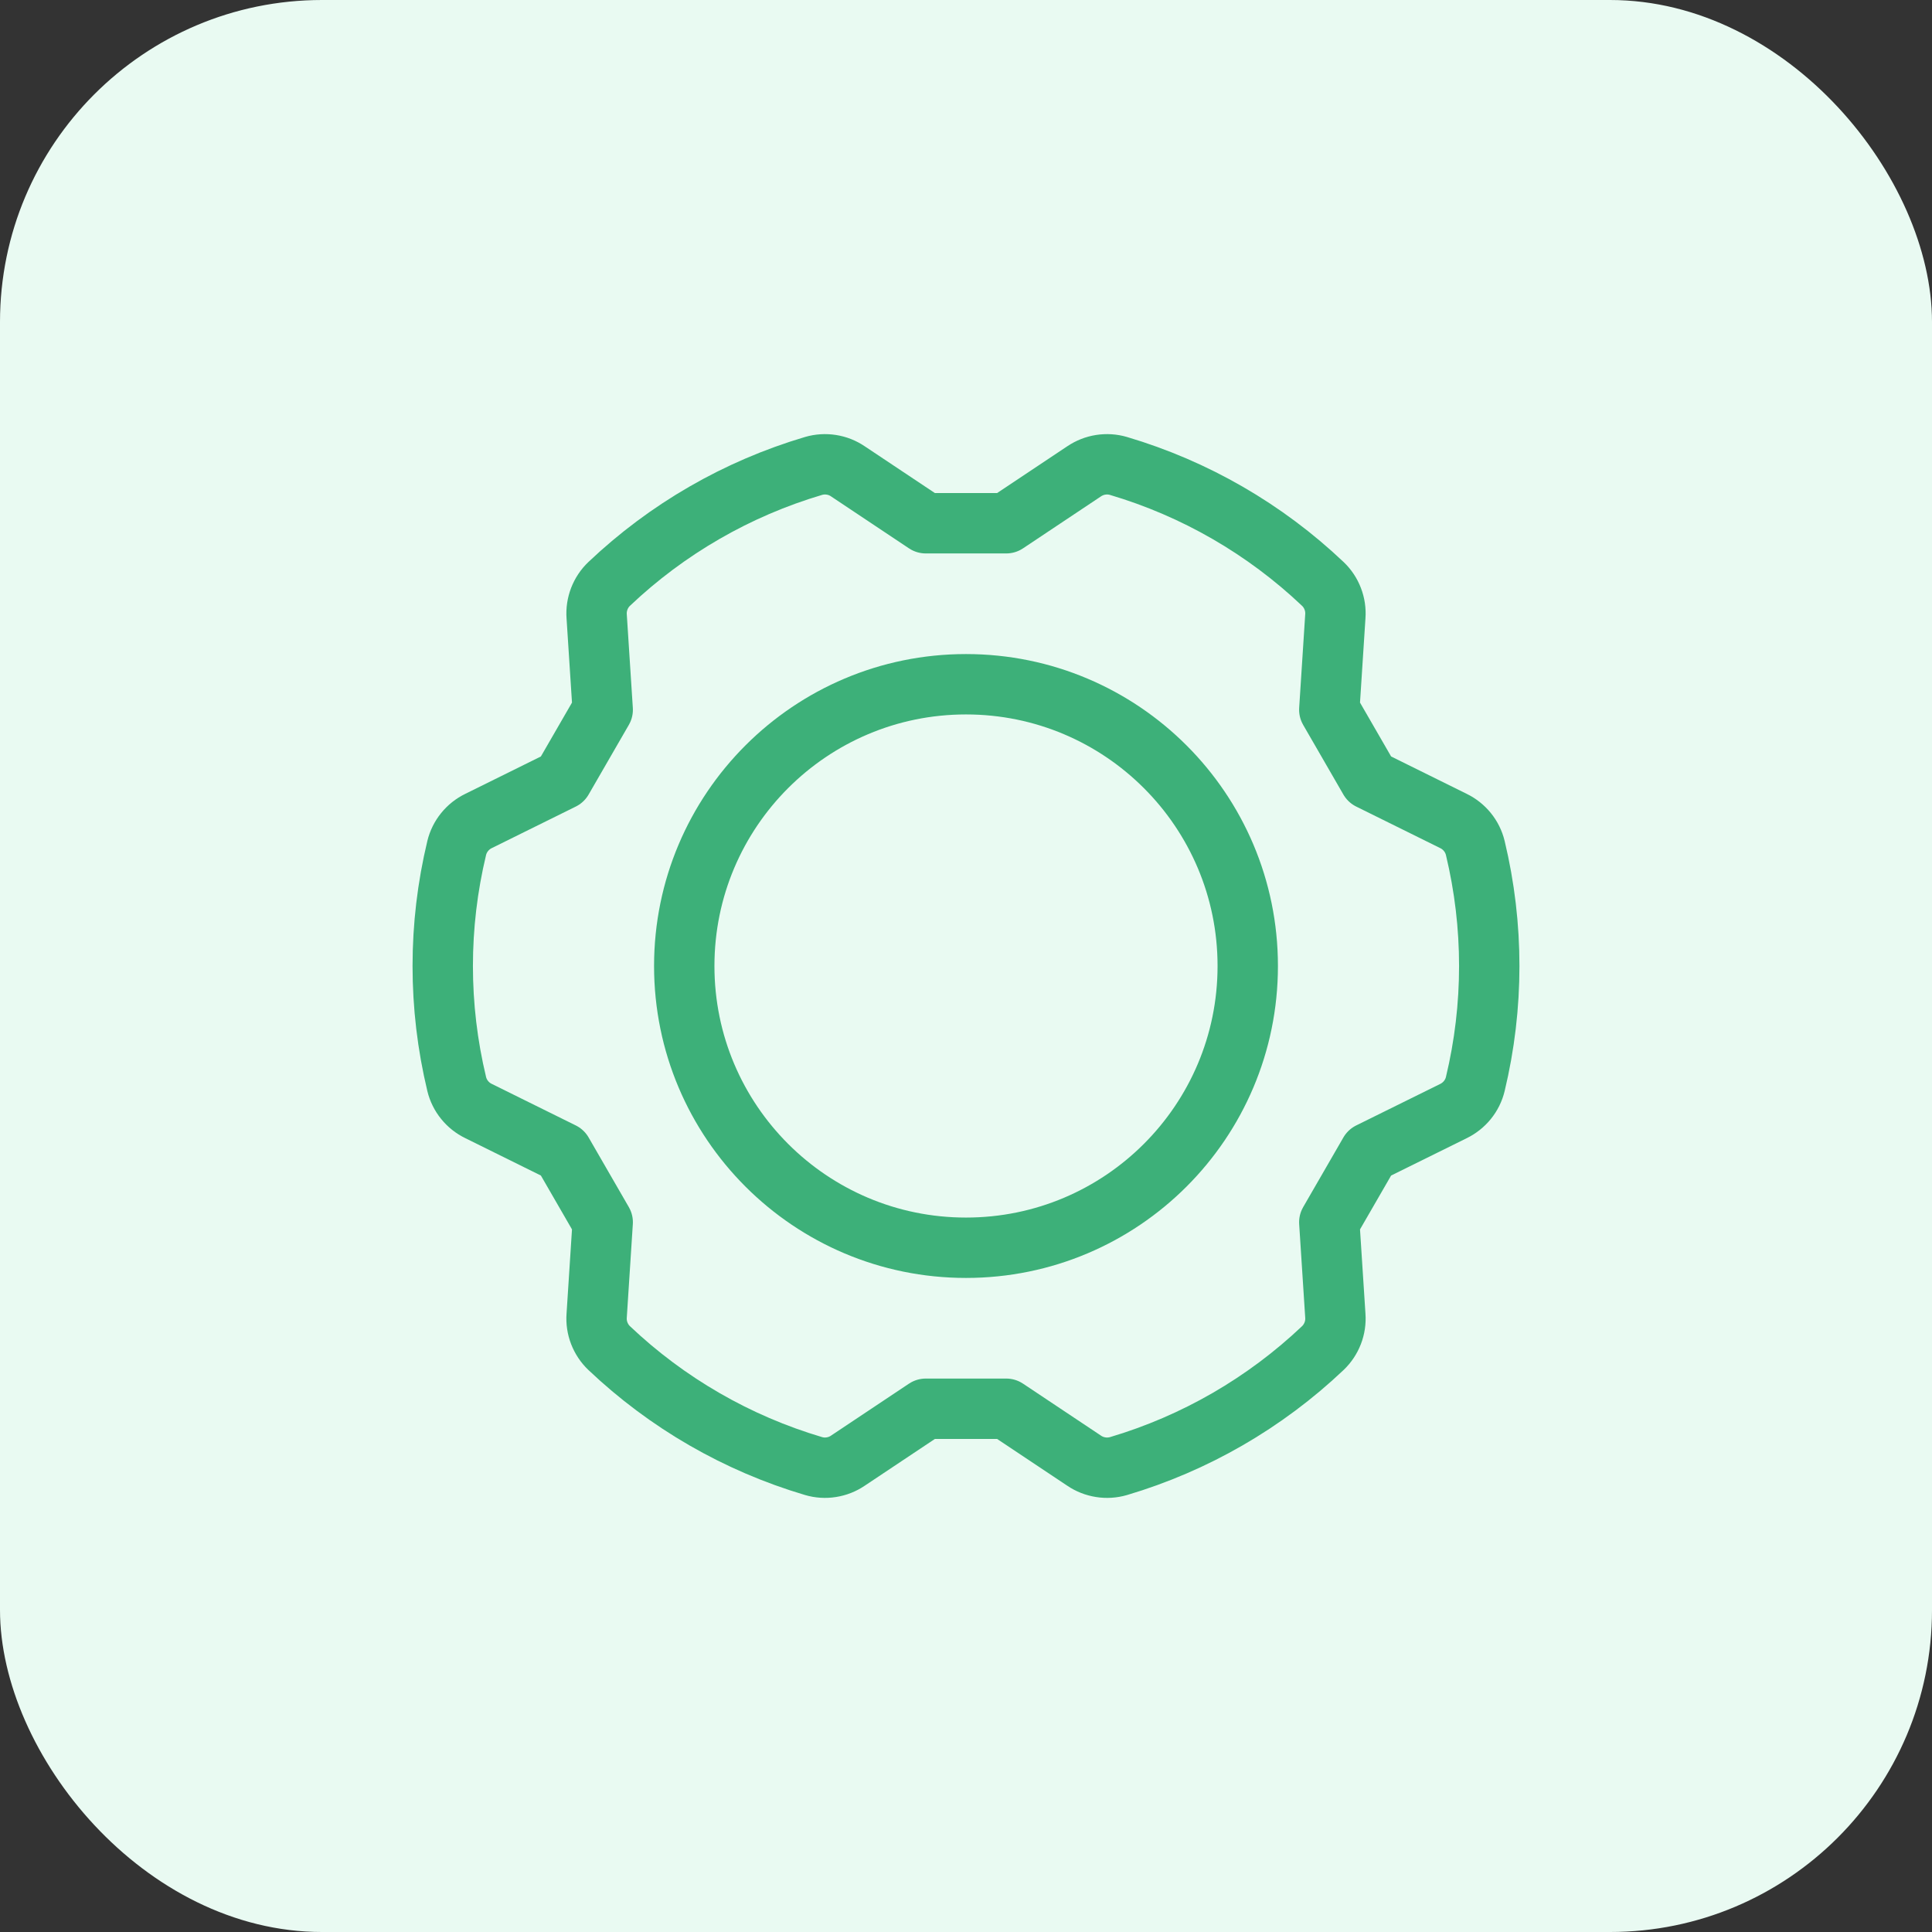 <svg width="48" height="48" viewBox="0 0 48 48" fill="none" xmlns="http://www.w3.org/2000/svg">
<rect x="0" y="0" width="48" height="48" fill="#333333" stroke="none"/>
<rect width="48" height="48" rx="8" fill="#E9FAF2"/>
<path d="M24 31C27.866 31 31 27.866 31 24C31 20.134 27.866 17 24 17C20.134 17 17 20.134 17 24C17 27.866 20.134 31 24 31Z" stroke="#3DB079" stroke-width="1.5" stroke-linecap="round" stroke-linejoin="round"/>
<path d="M14.974 30.366L14.824 32.687C14.813 32.836 14.835 32.985 14.889 33.124C14.943 33.263 15.026 33.389 15.134 33.492C16.572 34.856 18.312 35.861 20.213 36.424C20.356 36.466 20.507 36.476 20.654 36.452C20.801 36.429 20.942 36.374 21.065 36.29L23 35H25L26.935 36.29C27.058 36.374 27.199 36.429 27.346 36.452C27.493 36.476 27.644 36.466 27.787 36.425C29.688 35.861 31.428 34.856 32.866 33.492C32.974 33.389 33.057 33.263 33.111 33.124C33.165 32.985 33.187 32.836 33.176 32.687L33.026 30.366L34.026 28.634L36.111 27.604C36.245 27.538 36.363 27.445 36.457 27.329C36.551 27.213 36.618 27.078 36.653 26.933C37.116 25.005 37.116 22.995 36.653 21.068C36.618 20.923 36.551 20.788 36.457 20.672C36.363 20.556 36.245 20.462 36.111 20.397L34.026 19.366L33.026 17.634L33.176 15.313C33.187 15.165 33.165 15.015 33.111 14.876C33.058 14.737 32.974 14.611 32.866 14.508C31.428 13.144 29.688 12.139 27.787 11.576C27.644 11.534 27.493 11.525 27.346 11.548C27.199 11.571 27.058 11.627 26.935 11.71L25 13H23L21.065 11.71C20.942 11.626 20.802 11.571 20.654 11.548C20.507 11.525 20.356 11.534 20.213 11.576C18.312 12.139 16.572 13.144 15.134 14.508C15.026 14.611 14.943 14.737 14.889 14.876C14.836 15.015 14.813 15.165 14.824 15.313L14.974 17.634L13.974 19.366L11.889 20.397C11.755 20.462 11.637 20.556 11.543 20.672C11.449 20.788 11.382 20.923 11.347 21.067C10.884 22.995 10.884 25.005 11.347 26.933C11.382 27.077 11.449 27.213 11.543 27.328C11.637 27.445 11.755 27.538 11.889 27.603L13.974 28.634L14.974 30.366Z" stroke="#3DB079" stroke-width="1.5" stroke-linecap="round" stroke-linejoin="round"/>
</svg>
